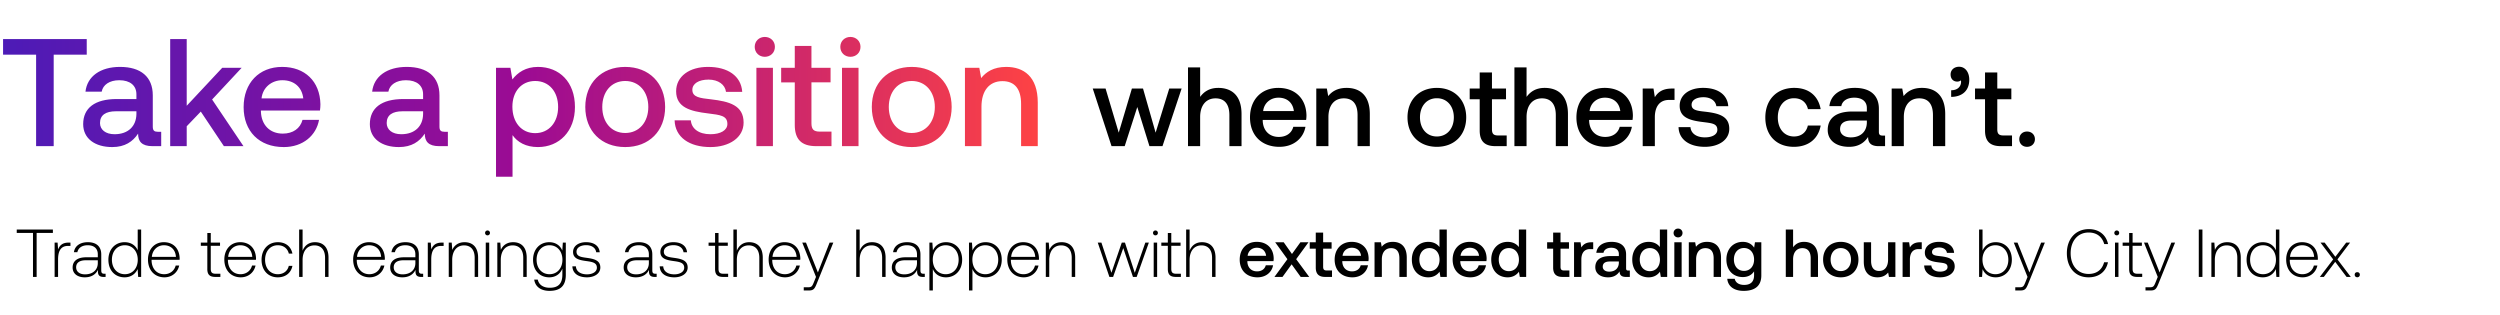 <svg width="325" height="41" viewBox="0 0 325 41" fill="none" xmlns="http://www.w3.org/2000/svg"><path d="M2.176 30.28h2.112V36h.475v-5.72h2.112v-.44H2.176v.44zm6.745 1.258c-.827 0-1.179.396-1.364.89l-.07-.89H7.1V36h.449v-2.262c0-.906.237-1.768 1.284-1.768h.326v-.432h-.238zm4.639 4.048c-.264 0-.396-.088-.396-.43v-2.078c0-1.02-.625-1.592-1.743-1.592-1.02 0-1.698.492-1.812 1.302h.448c.115-.546.59-.906 1.347-.906.836 0 1.311.44 1.311 1.179v.387h-1.514c-1.144 0-1.76.493-1.76 1.329 0 .792.625 1.276 1.576 1.276.906 0 1.443-.414 1.716-.968v.158c-.018.528.202.757.73.757h.264v-.414h-.167zm-.845-1.39c0 .854-.607 1.47-1.663 1.47-.713 0-1.153-.361-1.153-.916 0-.59.44-.915 1.267-.915h1.549v.361zm5.187-1.654c-.273-.634-.872-1.056-1.707-1.056-1.224 0-2.104.932-2.104 2.279 0 1.408.88 2.288 2.104 2.288.835 0 1.416-.449 1.698-1.074l.07 1.021h.387v-6.16h-.448v2.702zm-1.672 3.106c-.995 0-1.681-.774-1.681-1.883 0-1.1.686-1.883 1.68-1.883.995 0 1.681.783 1.681 1.892 0 1.1-.686 1.874-1.68 1.874zm5.147.405c.977 0 1.725-.634 1.919-1.531h-.458c-.176.695-.765 1.126-1.496 1.126-.994 0-1.62-.757-1.637-1.795v-.08h3.644c0-.061.008-.131.008-.184-.044-1.329-.862-2.103-2.059-2.103-1.223 0-2.06.932-2.06 2.252 0 1.4.872 2.315 2.14 2.315zm-1.636-2.658c.07-.906.747-1.513 1.566-1.513.871 0 1.496.536 1.566 1.513H19.74zm7.21 1.567c0 .712.29 1.038 1.047 1.038h.651v-.414h-.616c-.466 0-.634-.176-.634-.633v-3.001h1.206v-.414H27.4v-1.25h-.448v1.25h-.845v.414h.845v3.01zm4.352 1.09c.977 0 1.725-.633 1.918-1.53h-.457c-.176.695-.766 1.126-1.496 1.126-.995 0-1.62-.757-1.637-1.795v-.08h3.643c0-.061.01-.131.01-.184-.045-1.329-.863-2.103-2.06-2.103-1.223 0-2.06.932-2.06 2.252 0 1.4.872 2.315 2.14 2.315zm-1.637-2.657c.07-.906.748-1.513 1.567-1.513.87 0 1.496.536 1.566 1.513h-3.133zm6.449 2.658c1.012 0 1.725-.581 1.9-1.487h-.474c-.15.66-.687 1.082-1.426 1.082-.977 0-1.654-.766-1.654-1.874 0-1.11.668-1.892 1.654-1.892.748 0 1.276.422 1.434 1.09h.467c-.185-.923-.88-1.486-1.892-1.486-1.259 0-2.121.932-2.121 2.288 0 1.372.854 2.279 2.112 2.279zm4.832-4.567c-.836 0-1.355.466-1.61 1.108V29.84h-.449V36h.449v-2.2c0-1.162.59-1.9 1.54-1.9.854 0 1.382.562 1.382 1.618V36h.448v-2.5c0-1.407-.748-2.014-1.76-2.014zm7.105 4.567c.977 0 1.725-.634 1.919-1.531h-.458c-.176.695-.765 1.126-1.496 1.126-.994 0-1.62-.757-1.637-1.795v-.08h3.643c0-.061.01-.131.01-.184-.045-1.329-.863-2.103-2.06-2.103-1.223 0-2.06.932-2.06 2.252 0 1.4.872 2.315 2.14 2.315zm-1.636-2.658c.07-.906.748-1.513 1.566-1.513.871 0 1.496.536 1.566 1.513h-3.133zm8.428 2.191c-.264 0-.396-.088-.396-.43v-2.078c0-1.02-.625-1.592-1.742-1.592-1.021 0-1.699.492-1.813 1.302h.449c.114-.546.59-.906 1.346-.906.836 0 1.311.44 1.311 1.179v.387h-1.513c-1.144 0-1.76.493-1.76 1.329 0 .792.625 1.276 1.575 1.276.906 0 1.443-.414 1.716-.968v.158c-.018.528.202.757.73.757h.264v-.414h-.167zM54 34.196c0 .854-.607 1.47-1.663 1.47-.713 0-1.153-.361-1.153-.916 0-.59.44-.915 1.268-.915h1.548v.361zm3.434-2.658c-.827 0-1.179.396-1.364.89l-.07-.89h-.387V36h.448v-2.262c0-.906.238-1.768 1.285-1.768h.326v-.432h-.238zm2.962-.052c-.818 0-1.346.422-1.602 1.003l-.07-.95h-.387V36h.449v-2.2c0-1.162.59-1.9 1.54-1.9.862 0 1.381.562 1.381 1.618V36h.449v-2.5c0-1.407-.748-2.014-1.76-2.014zm2.982-.89a.31.31 0 00.317-.316.31.31 0 00-.317-.317.31.31 0 00-.317.317c0 .185.141.317.317.317zM63.148 36h.45v-4.462h-.45V36zm3.563-4.514c-.818 0-1.346.422-1.601 1.003l-.07-.95h-.388V36h.449v-2.2c0-1.162.59-1.9 1.54-1.9.862 0 1.382.562 1.382 1.618V36h.448v-2.5c0-1.407-.748-2.014-1.76-2.014zm6.388 1.09c-.273-.66-.871-1.09-1.698-1.09-1.224 0-2.103.924-2.103 2.279 0 1.408.88 2.288 2.103 2.288.836 0 1.425-.44 1.707-1.135v.792c0 1.188-.563 1.698-1.637 1.698-.836 0-1.417-.378-1.558-1.056h-.466c.14.95.906 1.46 1.989 1.46 1.443 0 2.12-.686 2.12-2.085v-4.189h-.386l-.07 1.039zm-1.663 3.072c-.995 0-1.68-.774-1.68-1.883s.686-1.883 1.68-1.883c.994 0 1.68.774 1.68 1.892 0 1.1-.686 1.874-1.68 1.874zm2.974-1.02c.035.923.783 1.425 1.9 1.425.96 0 1.734-.484 1.734-1.276 0-.942-.827-1.127-1.786-1.259-.695-.096-1.311-.176-1.311-.8 0-.51.501-.845 1.258-.845.713 0 1.223.343 1.303.924h.457c-.079-.871-.792-1.311-1.76-1.311-.994-.01-1.707.501-1.707 1.267 0 .897.827 1.065 1.742 1.188.748.105 1.356.202 1.356.862 0 .528-.555.863-1.285.863-.854 0-1.408-.396-1.443-1.039h-.458zm10.787.958c-.264 0-.396-.088-.396-.43v-2.078c0-1.02-.624-1.592-1.742-1.592-1.02 0-1.698.492-1.813 1.302h.449c.114-.546.59-.906 1.346-.906.836 0 1.312.44 1.312 1.179v.387h-1.514c-1.144 0-1.76.493-1.76 1.329 0 .792.625 1.276 1.575 1.276.907 0 1.443-.414 1.716-.968v.158c-.017.528.203.757.73.757h.265v-.414h-.168zm-.844-1.39c0 .854-.608 1.47-1.664 1.47-.712 0-1.152-.361-1.152-.916 0-.59.44-.915 1.267-.915h1.549v.361zm1.41.431c.034.924.782 1.426 1.9 1.426.96 0 1.734-.484 1.734-1.276 0-.942-.828-1.127-1.787-1.259-.695-.096-1.31-.176-1.31-.8 0-.51.5-.845 1.258-.845.712 0 1.223.343 1.302.924h.457c-.079-.871-.791-1.311-1.76-1.311-.994-.01-1.707.501-1.707 1.267 0 .897.828 1.065 1.743 1.188.748.105 1.355.202 1.355.862 0 .528-.554.863-1.285.863-.853 0-1.408-.396-1.443-1.039h-.458zm7.196.335c0 .712.29 1.038 1.047 1.038h.652v-.414h-.616c-.467 0-.634-.176-.634-.633v-3.001h1.206v-.414h-1.206v-1.25h-.449v1.25h-.844v.414h.844v3.01zm4.44-3.476c-.835 0-1.355.466-1.61 1.108V29.84h-.448V36h.448v-2.2c0-1.162.59-1.9 1.54-1.9.854 0 1.382.562 1.382 1.618V36h.449v-2.5c0-1.407-.748-2.014-1.76-2.014zm4.665 4.567c.977 0 1.725-.634 1.918-1.531h-.457c-.176.695-.766 1.126-1.496 1.126-.995 0-1.619-.757-1.637-1.795v-.08h3.643c0-.061.009-.131.009-.184-.044-1.329-.862-2.103-2.059-2.103-1.223 0-2.06.932-2.06 2.252 0 1.4.872 2.315 2.139 2.315zm-1.637-2.658c.071-.906.748-1.513 1.567-1.513.871 0 1.496.536 1.566 1.513h-3.133zM106.08 36l-.291.722c-.202.492-.281.624-.739.624h-.563v.414h.686c.599 0 .739-.229 1.021-.933l2.138-5.289h-.484l-1.522 3.881-1.549-3.88h-.484L106.08 36zm7.287-4.514c-.836 0-1.355.466-1.611 1.108V29.84h-.448V36h.448v-2.2c0-1.162.59-1.9 1.54-1.9.854 0 1.382.562 1.382 1.618V36h.449v-2.5c0-1.407-.748-2.014-1.76-2.014zm6.687 4.1c-.264 0-.396-.088-.396-.43v-2.078c0-1.02-.625-1.592-1.743-1.592-1.021 0-1.698.492-1.813 1.302h.449c.115-.546.59-.906 1.347-.906.836 0 1.311.44 1.311 1.179v.387h-1.514c-1.144 0-1.76.493-1.76 1.329 0 .792.625 1.276 1.575 1.276.907 0 1.444-.414 1.716-.968v.158c-.017.528.203.757.731.757h.264v-.414h-.167zm-.845-1.39c0 .854-.607 1.47-1.663 1.47-.713 0-1.153-.361-1.153-.916 0-.59.44-.915 1.267-.915h1.549v.361zm3.768-2.71c-.836 0-1.417.448-1.698 1.073l-.071-1.02h-.387v6.221h.449v-2.79c.255.652.862 1.083 1.707 1.083 1.223 0 2.103-.933 2.103-2.288 0-1.4-.88-2.28-2.103-2.28zm-.035 4.162c-.995 0-1.681-.774-1.681-1.892 0-1.091.686-1.874 1.681-1.874.994 0 1.681.783 1.681 1.883 0 1.109-.687 1.883-1.681 1.883zm5.183-4.162c-.836 0-1.417.448-1.699 1.073l-.07-1.02h-.387v6.221h.448v-2.79c.256.652.863 1.083 1.708 1.083 1.223 0 2.103-.933 2.103-2.288 0-1.4-.88-2.28-2.103-2.28zm-.036 4.162c-.994 0-1.68-.774-1.68-1.892 0-1.091.686-1.874 1.68-1.874.995 0 1.681.783 1.681 1.883 0 1.109-.686 1.883-1.681 1.883zm4.998.405c.977 0 1.725-.634 1.919-1.531h-.458c-.176.695-.765 1.126-1.496 1.126-.994 0-1.619-.757-1.637-1.795v-.08h3.644c0-.061.008-.131.008-.184-.044-1.329-.862-2.103-2.059-2.103-1.223 0-2.059.932-2.059 2.252 0 1.4.871 2.315 2.138 2.315zm-1.636-2.658c.07-.906.748-1.513 1.566-1.513.871 0 1.496.536 1.566 1.513h-3.132zm6.563-1.91c-.819 0-1.347.423-1.602 1.004l-.07-.95h-.387V36h.448v-2.2c0-1.162.59-1.9 1.54-1.9.863 0 1.382.562 1.382 1.618V36h.449v-2.5c0-1.407-.748-2.014-1.76-2.014zM144.221 36h.484l1.32-3.749L147.284 36h.484l1.584-4.462h-.458l-1.373 3.925-1.276-3.925h-.413l-1.347 3.925-1.302-3.925h-.475L144.221 36zm5.987-5.403a.31.31 0 00.317-.317.31.31 0 00-.317-.317.31.31 0 00-.316.317c0 .185.14.317.316.317zM149.98 36h.448v-4.462h-.448V36zm1.838-1.038c0 .712.29 1.038 1.047 1.038h.651v-.414h-.616c-.466 0-.633-.176-.633-.633v-3.001h1.205v-.414h-1.205v-1.25h-.449v1.25h-.845v.414h.845v3.01zm4.44-3.476c-.836 0-1.355.466-1.61 1.108V29.84h-.449V36h.449v-2.2c0-1.162.589-1.9 1.54-1.9.853 0 1.381.562 1.381 1.618V36h.449v-2.5c0-1.407-.748-2.014-1.76-2.014zm7.211 4.567c1.117 0 1.874-.678 2.033-1.567h-.951c-.132.502-.554.792-1.135.792-.748 0-1.232-.501-1.258-1.267v-.061h3.396c.018-.124.027-.247.027-.361-.027-1.32-.898-2.147-2.2-2.147-1.329 0-2.218.924-2.218 2.314 0 1.382.889 2.297 2.306 2.297zm-1.276-2.799c.07-.642.589-1.047 1.197-1.047.66 0 1.126.379 1.205 1.047h-2.402zM165.677 36h1.047l1.188-1.637L169.091 36h1.109l-1.699-2.306 1.602-2.2h-1.047l-1.1 1.523-1.074-1.523h-1.109l1.593 2.2L165.677 36zm5.372-1.223c0 .818.37 1.223 1.232 1.223h.88v-.836h-.669c-.361 0-.484-.132-.484-.484v-2.35h1.1v-.836h-1.1v-1.258h-.959v1.258h-.783v.836h.783v2.447zm4.76 1.276c1.118 0 1.875-.678 2.033-1.567h-.95c-.132.502-.555.792-1.135.792-.748 0-1.232-.501-1.259-1.267v-.061h3.397a2.52 2.52 0 00.026-.361c-.026-1.32-.897-2.147-2.2-2.147-1.328 0-2.217.924-2.217 2.314 0 1.382.889 2.297 2.305 2.297zm-1.276-2.799c.071-.642.59-1.047 1.197-1.047.66 0 1.127.379 1.206 1.047h-2.403zm6.533-1.812c-.731 0-1.162.29-1.443.642l-.106-.59h-.827V36h.95v-2.27c0-.916.449-1.47 1.206-1.47.713 0 1.073.458 1.073 1.311V36h.96v-2.508c0-1.505-.819-2.05-1.813-2.05zm6.066.677c-.291-.396-.775-.677-1.461-.677-1.223 0-2.13.915-2.13 2.305 0 1.443.907 2.306 2.13 2.306.713 0 1.179-.335 1.47-.73l.114.677h.827v-6.16h-.95v2.28zm-1.303 3.133c-.792 0-1.311-.616-1.311-1.505 0-.88.519-1.496 1.311-1.496.792 0 1.312.616 1.312 1.514 0 .871-.52 1.487-1.312 1.487zm5.32.8c1.118 0 1.875-.677 2.033-1.566h-.95c-.132.502-.555.792-1.135.792-.748 0-1.232-.501-1.259-1.267v-.061h3.397a2.52 2.52 0 00.026-.361c-.026-1.32-.897-2.147-2.2-2.147-1.328 0-2.217.924-2.217 2.314 0 1.382.889 2.297 2.305 2.297zm-1.276-2.798c.071-.642.59-1.047 1.197-1.047.66 0 1.127.379 1.206 1.047h-2.403zm7.58-1.135c-.291-.396-.775-.677-1.461-.677-1.223 0-2.13.915-2.13 2.305 0 1.443.907 2.306 2.13 2.306.713 0 1.179-.335 1.47-.73l.114.677h.827v-6.16h-.95v2.28zm-1.303 3.133c-.792 0-1.311-.616-1.311-1.505 0-.88.519-1.496 1.311-1.496.792 0 1.312.616 1.312 1.514 0 .871-.52 1.487-1.312 1.487zm5.759-.475c0 .818.37 1.223 1.232 1.223h.88v-.836h-.669c-.36 0-.484-.132-.484-.484v-2.35h1.1v-.836h-1.1v-1.258h-.959v1.258h-.783v.836h.783v2.447zm4.996-3.283c-.739 0-1.1.3-1.329.678l-.105-.678h-.845V36h.95v-2.262c0-.695.273-1.355 1.118-1.355h.422v-.889h-.211zm4.778 3.679c-.193 0-.29-.062-.29-.29v-1.805c0-1.064-.687-1.636-1.883-1.636-1.136 0-1.892.545-1.989 1.425h.933c.07-.396.448-.66 1.012-.66.624 0 .985.308.985.81v.273h-1.135c-1.258 0-1.927.519-1.927 1.443 0 .836.686 1.32 1.672 1.32.73 0 1.188-.317 1.487-.775 0 .45.211.722.827.722h.502v-.827h-.194zm-1.232-1.021c-.009.695-.466 1.162-1.258 1.162-.519 0-.836-.264-.836-.643 0-.457.325-.677.915-.677h1.179v.158zm5.332-2.033c-.29-.396-.774-.677-1.46-.677-1.224 0-2.13.915-2.13 2.305 0 1.443.906 2.306 2.13 2.306.712 0 1.179-.335 1.469-.73l.115.677h.827v-6.16h-.951v2.28zm-1.302 3.133c-.792 0-1.311-.616-1.311-1.505 0-.88.519-1.496 1.311-1.496.792 0 1.311.616 1.311 1.514 0 .871-.519 1.487-1.311 1.487zm3.666-4.391c.325 0 .58-.238.58-.572a.562.562 0 00-.58-.572.562.562 0 00-.581.572c0 .334.255.572.581.572zM217.663 36h.95v-4.506h-.95V36zm4.258-4.558c-.731 0-1.162.29-1.444.642l-.105-.59h-.827V36h.95v-2.27c0-.916.449-1.47 1.206-1.47.712 0 1.073.458 1.073 1.311V36h.959v-2.508c0-1.505-.818-2.05-1.812-2.05zm6.117.756c-.29-.448-.774-.756-1.478-.756-1.223 0-2.13.906-2.13 2.288 0 1.434.907 2.288 2.13 2.288.704 0 1.17-.29 1.47-.74v.502c0 .862-.467 1.258-1.294 1.258-.669 0-1.109-.29-1.223-.792h-.968c.088 1.012.924 1.567 2.121 1.567 1.619 0 2.305-.775 2.305-1.998v-4.32h-.827l-.106.703zm-1.32 3.019c-.792 0-1.311-.607-1.311-1.487 0-.872.519-1.488 1.311-1.488.792 0 1.312.616 1.312 1.505 0 .863-.52 1.47-1.312 1.47zm7.801-3.775c-.704 0-1.135.316-1.417.704V29.84h-.95V36h.95v-2.28c0-.906.458-1.46 1.206-1.46.704 0 1.082.458 1.082 1.311V36h.95v-2.508c0-1.505-.818-2.05-1.821-2.05zm4.781 4.61c1.373 0 2.297-.923 2.297-2.305 0-1.373-.924-2.305-2.297-2.305-1.373 0-2.297.932-2.297 2.305 0 1.382.924 2.306 2.297 2.306zm0-.809c-.801 0-1.32-.625-1.32-1.496s.519-1.496 1.32-1.496 1.329.625 1.329 1.496-.528 1.496-1.329 1.496zm6.15-1.496c0 .933-.44 1.479-1.162 1.479-.695 0-1.047-.45-1.047-1.33v-2.402h-.95v2.508c0 1.54.818 2.05 1.777 2.05.695 0 1.109-.28 1.391-.624l.105.572h.836v-4.506h-.95v2.253zm4.166-2.253c-.739 0-1.1.3-1.329.678l-.105-.678h-.845V36h.95v-2.262c0-.695.273-1.355 1.118-1.355h.422v-.889h-.211zm.526 3.019c.027.977.854 1.54 2.06 1.54 1.091 0 1.909-.546 1.909-1.408 0-1.003-.836-1.215-1.865-1.338-.652-.07-1.083-.123-1.083-.545 0-.361.37-.59.933-.59.563 0 .95.29 1.003.704h.933c-.062-.924-.845-1.434-1.954-1.434-1.082-.01-1.848.545-1.848 1.399 0 .933.81 1.153 1.84 1.276.695.088 1.108.123 1.108.607 0 .36-.387.59-.976.59-.687 0-1.092-.335-1.127-.801h-.933zm9.295-3.027c-.836 0-1.425.457-1.707 1.09V29.84h-.449V36h.387l.071-1.012c.264.642.862 1.065 1.698 1.065 1.223 0 2.103-.933 2.103-2.288 0-1.4-.88-2.28-2.103-2.28zm-.035 4.162c-.994 0-1.681-.774-1.681-1.892 0-1.091.687-1.874 1.681-1.874s1.681.783 1.681 1.883c0 1.109-.687 1.883-1.681 1.883zm4.175.352l-.29.722c-.202.492-.282.624-.739.624h-.563v.414h.686c.598 0 .739-.229 1.021-.933l2.138-5.289h-.484l-1.522 3.881-1.549-3.88h-.484L263.577 36zm7.939.053c1.32 0 2.253-.713 2.517-1.954h-.502c-.264.986-.977 1.514-2.024 1.514-1.426 0-2.323-1.118-2.323-2.693s.915-2.693 2.341-2.693c1.029 0 1.751.537 2.024 1.505h.501c-.273-1.232-1.205-1.945-2.499-1.945-1.734 0-2.86 1.285-2.86 3.133 0 1.866 1.1 3.133 2.825 3.133zm3.663-5.456a.31.31 0 00.316-.317.31.31 0 00-.316-.317.31.31 0 00-.317.317.31.31 0 00.317.317zM274.95 36h.449v-4.462h-.449V36zm1.838-1.038c0 .712.291 1.038 1.047 1.038h.652v-.414h-.616c-.467 0-.634-.176-.634-.633v-3.001h1.206v-.414h-1.206v-1.25h-.449v1.25h-.845v.414h.845v3.01zM280.507 36l-.29.722c-.203.492-.282.624-.74.624h-.563v.414h.687c.598 0 .739-.229 1.02-.933l2.139-5.289h-.484l-1.523 3.881-1.548-3.88h-.484L280.507 36zm5.334 0h.475v-6.16h-.475V36zm3.698-4.514c-.819 0-1.347.422-1.602 1.003l-.07-.95h-.387V36h.448v-2.2c0-1.162.59-1.9 1.54-1.9.863 0 1.382.562 1.382 1.618V36h.449v-2.5c0-1.407-.748-2.014-1.76-2.014zm6.328 1.056c-.273-.634-.872-1.056-1.708-1.056-1.223 0-2.103.932-2.103 2.279 0 1.408.88 2.288 2.103 2.288.836 0 1.417-.449 1.699-1.074l.07 1.021h.387v-6.16h-.448v2.702zm-1.672 3.106c-.995 0-1.681-.774-1.681-1.883 0-1.1.686-1.883 1.681-1.883.994 0 1.68.783 1.68 1.892 0 1.1-.686 1.874-1.68 1.874zm5.147.405c.977 0 1.725-.634 1.919-1.531h-.458c-.176.695-.766 1.126-1.496 1.126-.994 0-1.619-.757-1.637-1.795v-.08h3.643c0-.061.009-.131.009-.184-.044-1.329-.862-2.103-2.059-2.103-1.223 0-2.059.932-2.059 2.252 0 1.4.871 2.315 2.138 2.315zm-1.637-2.658c.071-.906.748-1.513 1.567-1.513.871 0 1.496.536 1.566 1.513h-3.133zM301.579 36h.52l1.478-1.962L305.055 36h.546l-1.734-2.28 1.646-2.182h-.51l-1.408 1.848-1.391-1.848h-.537l1.646 2.183L301.579 36zm4.531-.29c0 .202.14.334.334.334a.318.318 0 00.334-.334c0-.203-.14-.326-.334-.326s-.334.123-.334.326z" fill="#000"/><path d="M.398 7.108h4.295V19H6.98V7.108h4.296V5.079H.398v2.029zm20.12 10.023c-.438 0-.656-.14-.656-.657v-4.076c0-2.407-1.551-3.7-4.256-3.7-2.565 0-4.276 1.234-4.495 3.222h2.108c.16-.895 1.015-1.491 2.288-1.491 1.412 0 2.227.696 2.227 1.83v.616h-2.566c-2.843 0-4.355 1.173-4.355 3.261 0 1.89 1.551 2.983 3.779 2.983 1.65 0 2.684-.716 3.36-1.75 0 1.015.478 1.631 1.87 1.631h1.134v-1.87h-.438zm-2.784-2.307c-.02 1.57-1.054 2.625-2.844 2.625-1.173 0-1.89-.597-1.89-1.452 0-1.034.737-1.531 2.069-1.531h2.665v.358zM22.125 19h2.148v-2.585l1.83-1.91L29.106 19h2.545l-4.077-6.065 3.838-4.117h-2.525l-4.614 4.932V5.08h-2.148V19zm14.757.12c2.525 0 4.236-1.532 4.594-3.54h-2.148c-.298 1.133-1.253 1.79-2.566 1.79-1.69 0-2.784-1.134-2.843-2.864v-.14h7.676c.04-.278.06-.556.06-.815-.06-2.983-2.029-4.852-4.972-4.852-3.003 0-5.011 2.088-5.011 5.23 0 3.122 2.008 5.19 5.21 5.19zm-2.884-6.325c.16-1.451 1.333-2.366 2.705-2.366 1.491 0 2.545.855 2.724 2.366h-5.429zm23.788 4.336c-.437 0-.656-.14-.656-.657v-4.076c0-2.407-1.551-3.7-4.256-3.7-2.565 0-4.276 1.234-4.494 3.222h2.108c.159-.895 1.014-1.491 2.287-1.491 1.412 0 2.227.696 2.227 1.83v.616h-2.565c-2.844 0-4.356 1.173-4.356 3.261 0 1.89 1.552 2.983 3.779 2.983 1.65 0 2.685-.716 3.36-1.75 0 1.015.478 1.631 1.87 1.631h1.134v-1.87h-.438zm-2.784-2.307c-.02 1.57-1.054 2.625-2.844 2.625-1.173 0-1.889-.597-1.889-1.452 0-1.034.736-1.531 2.068-1.531h2.665v.358zm14.929-6.125c-1.591 0-2.645.735-3.321 1.63l-.259-1.511h-1.87v14.16h2.148v-5.41c.637.915 1.73 1.551 3.302 1.551 2.784 0 4.812-2.068 4.812-5.21 0-3.261-2.028-5.21-4.812-5.21zm-.358 8.61c-1.79 0-2.963-1.411-2.963-3.44 0-1.969 1.173-3.34 2.963-3.34s2.983 1.371 2.983 3.38c0 1.989-1.193 3.4-2.983 3.4zm11.704 1.81c3.102 0 5.19-2.088 5.19-5.21 0-3.102-2.088-5.21-5.19-5.21-3.103 0-5.19 2.108-5.19 5.21 0 3.122 2.087 5.21 5.19 5.21zm0-1.83c-1.81 0-2.983-1.411-2.983-3.38 0-1.969 1.173-3.38 2.983-3.38s3.003 1.411 3.003 3.38c0 1.969-1.193 3.38-3.003 3.38zm6.422-1.65c.06 2.208 1.929 3.48 4.653 3.48 2.466 0 4.316-1.233 4.316-3.182 0-2.267-1.89-2.744-4.217-3.022-1.471-.16-2.446-.279-2.446-1.233 0-.816.836-1.333 2.108-1.333 1.273 0 2.148.656 2.267 1.591h2.109c-.14-2.088-1.91-3.241-4.415-3.241-2.446-.02-4.177 1.233-4.177 3.162 0 2.108 1.83 2.605 4.157 2.883 1.57.2 2.505.279 2.505 1.372 0 .816-.874 1.333-2.207 1.333-1.551 0-2.466-.756-2.545-1.81h-2.108zm11.727-8.253c.735 0 1.312-.537 1.312-1.292 0-.756-.577-1.293-1.312-1.293-.736 0-1.313.537-1.313 1.293 0 .755.577 1.292 1.313 1.292zM98.332 19h2.148V8.818h-2.148V19zm4.989-2.764c0 1.85.835 2.764 2.784 2.764h1.989v-1.89h-1.512c-.815 0-1.094-.297-1.094-1.093v-5.31h2.486V8.818h-2.486V5.974h-2.167v2.844h-1.77v1.89h1.77v5.528zm7.233-8.85c.736 0 1.312-.537 1.312-1.292 0-.756-.576-1.293-1.312-1.293-.736 0-1.313.537-1.313 1.293 0 .755.577 1.292 1.313 1.292zM109.46 19h2.148V8.818h-2.148V19zm9.066.12c3.102 0 5.19-2.089 5.19-5.211 0-3.102-2.088-5.21-5.19-5.21-3.103 0-5.191 2.108-5.191 5.21 0 3.122 2.088 5.21 5.191 5.21zm0-1.83c-1.81 0-2.983-1.412-2.983-3.381 0-1.969 1.173-3.38 2.983-3.38 1.809 0 3.003 1.411 3.003 3.38 0 1.969-1.194 3.38-3.003 3.38zm12.287-8.591c-1.651 0-2.626.656-3.262 1.451l-.239-1.332h-1.869V19h2.148v-5.13c0-2.069 1.014-3.322 2.724-3.322 1.611 0 2.427 1.034 2.427 2.963V19h2.167v-5.668c0-3.4-1.849-4.633-4.096-4.633z" fill="url(#paint0_linear_42_816)"/><path d="M144.5 19h1.711l1.637-5.088L149.427 19h1.696l2.486-7.486h-1.608l-1.77 5.732-1.637-5.732h-1.448l-1.71 5.732-1.711-5.732h-1.667L144.5 19zm13.873-7.573c-1.17 0-1.886.526-2.354 1.17V8.764h-1.579V19h1.579v-3.787c0-1.506.76-2.427 2.003-2.427 1.17 0 1.798.76 1.798 2.179V19h1.58v-4.167c0-2.5-1.36-3.406-3.027-3.406zm7.958 7.66c1.857 0 3.114-1.125 3.378-2.602h-1.579c-.22.834-.922 1.316-1.886 1.316-1.243 0-2.047-.833-2.091-2.105v-.103h5.643c.03-.204.044-.409.044-.6-.044-2.192-1.491-3.566-3.655-3.566-2.208 0-3.684 1.535-3.684 3.845 0 2.295 1.476 3.816 3.83 3.816zm-2.12-4.649c.117-1.067.98-1.74 1.989-1.74 1.096 0 1.871.63 2.003 1.74h-3.992zm10.853-3.011c-1.213 0-1.93.482-2.397 1.067l-.176-.98h-1.374V19h1.579v-3.772c0-1.52.745-2.442 2.003-2.442 1.184 0 1.784.76 1.784 2.179V19h1.593v-4.167c0-2.5-1.359-3.406-3.012-3.406zm11.727 7.66c2.281 0 3.816-1.535 3.816-3.83 0-2.28-1.535-3.83-3.816-3.83-2.28 0-3.816 1.55-3.816 3.83 0 2.295 1.536 3.83 3.816 3.83zm0-1.344c-1.33 0-2.193-1.038-2.193-2.486 0-1.447.863-2.485 2.193-2.485 1.331 0 2.208 1.038 2.208 2.485 0 1.447-.877 2.486-2.208 2.486zm5.57-.775c0 1.36.614 2.032 2.047 2.032h1.462v-1.389h-1.111c-.6 0-.804-.22-.804-.804v-3.904h1.827v-1.389h-1.827v-2.09h-1.594v2.09h-1.301v1.39h1.301v4.064zm8.446-5.541c-1.169 0-1.886.526-2.354 1.17V8.764h-1.579V19h1.579v-3.787c0-1.506.761-2.427 2.003-2.427 1.17 0 1.799.76 1.799 2.179V19h1.579v-4.167c0-2.5-1.36-3.406-3.027-3.406zm7.959 7.66c1.856 0 3.114-1.125 3.377-2.602h-1.579c-.219.834-.921 1.316-1.886 1.316-1.243 0-2.047-.833-2.091-2.105v-.103h5.644c.029-.204.044-.409.044-.6-.044-2.192-1.492-3.566-3.656-3.566-2.207 0-3.684 1.535-3.684 3.845 0 2.295 1.477 3.816 3.831 3.816zm-2.12-4.649c.117-1.067.979-1.74 1.988-1.74 1.097 0 1.871.63 2.003 1.74h-3.991zm10.692-2.924c-1.228 0-1.828.497-2.208 1.126l-.175-1.126h-1.404V19h1.579v-3.758c0-1.155.453-2.251 1.857-2.251h.702v-1.477h-.351zm.874 5.015c.044 1.623 1.419 2.559 3.422 2.559 1.813 0 3.172-.907 3.172-2.34 0-1.666-1.389-2.017-3.099-2.222-1.082-.117-1.799-.205-1.799-.906 0-.6.615-.98 1.55-.98.936 0 1.579.482 1.667 1.17h1.55c-.103-1.536-1.404-2.383-3.246-2.383-1.798-.015-3.07.906-3.07 2.324 0 1.55 1.345 1.915 3.055 2.12 1.155.146 1.843.205 1.843 1.009 0 .6-.644.98-1.623.98-1.141 0-1.813-.556-1.872-1.33h-1.55zm14.995 2.559c1.915 0 3.187-1.068 3.48-2.764h-1.667c-.19.863-.834 1.419-1.799 1.419-1.272 0-2.105-1.01-2.105-2.471 0-1.477.833-2.5 2.105-2.5.98 0 1.609.54 1.813 1.418h1.653c-.307-1.696-1.506-2.763-3.436-2.763-2.267 0-3.758 1.535-3.758 3.845 0 2.339 1.448 3.816 3.714 3.816zm11.531-1.462c-.322 0-.483-.103-.483-.483v-2.997c0-1.77-1.14-2.72-3.129-2.72-1.886 0-3.143.907-3.304 2.369h1.55c.117-.658.745-1.097 1.681-1.097 1.038 0 1.638.512 1.638 1.346v.453h-1.886c-2.091 0-3.202.862-3.202 2.398 0 1.389 1.14 2.193 2.778 2.193 1.213 0 1.973-.527 2.471-1.287 0 .746.35 1.199 1.374 1.199h.833v-1.374h-.321zm-2.047-1.696c-.015 1.155-.775 1.93-2.091 1.93-.863 0-1.389-.439-1.389-1.068 0-.76.541-1.126 1.521-1.126h1.959v.264zm7.176-4.503c-1.214 0-1.93.482-2.398 1.067l-.175-.98h-1.375V19h1.579v-3.772c0-1.52.746-2.442 2.003-2.442 1.185 0 1.784.76 1.784 2.179V19h1.594v-4.167c0-2.5-1.36-3.406-3.012-3.406zm4.822-2.75c-.673 0-1.111.44-1.111.995 0 .614.38.936.862.936a.8.8 0 00.483-.161c.015.073.015.132.015.205 0 .511-.366 1.082-1.287 1.082v.862c1.447-.014 2.354-.819 2.354-2.237 0-.95-.512-1.681-1.316-1.681zm3.365 8.29c0 1.36.614 2.033 2.047 2.033h1.462v-1.389h-1.111c-.6 0-.804-.22-.804-.804v-3.904h1.827v-1.389h-1.827v-2.09h-1.594v2.09h-1.301v1.39h1.301v4.064zm4.453 1.127c0 .584.424.994 1.009.994s1.023-.41 1.023-.995c0-.584-.438-.994-1.023-.994s-1.009.41-1.009.994z" fill="#000"/><defs><linearGradient id="paint0_linear_42_816" x1="136" y1="11.5" x2="0" y2="11.5" gradientUnits="userSpaceOnUse"><stop stop-color="#FF4343"/><stop offset=".5" stop-color="#9C0B93"/><stop offset="1" stop-color="#4C1BB7"/></linearGradient></defs></svg>